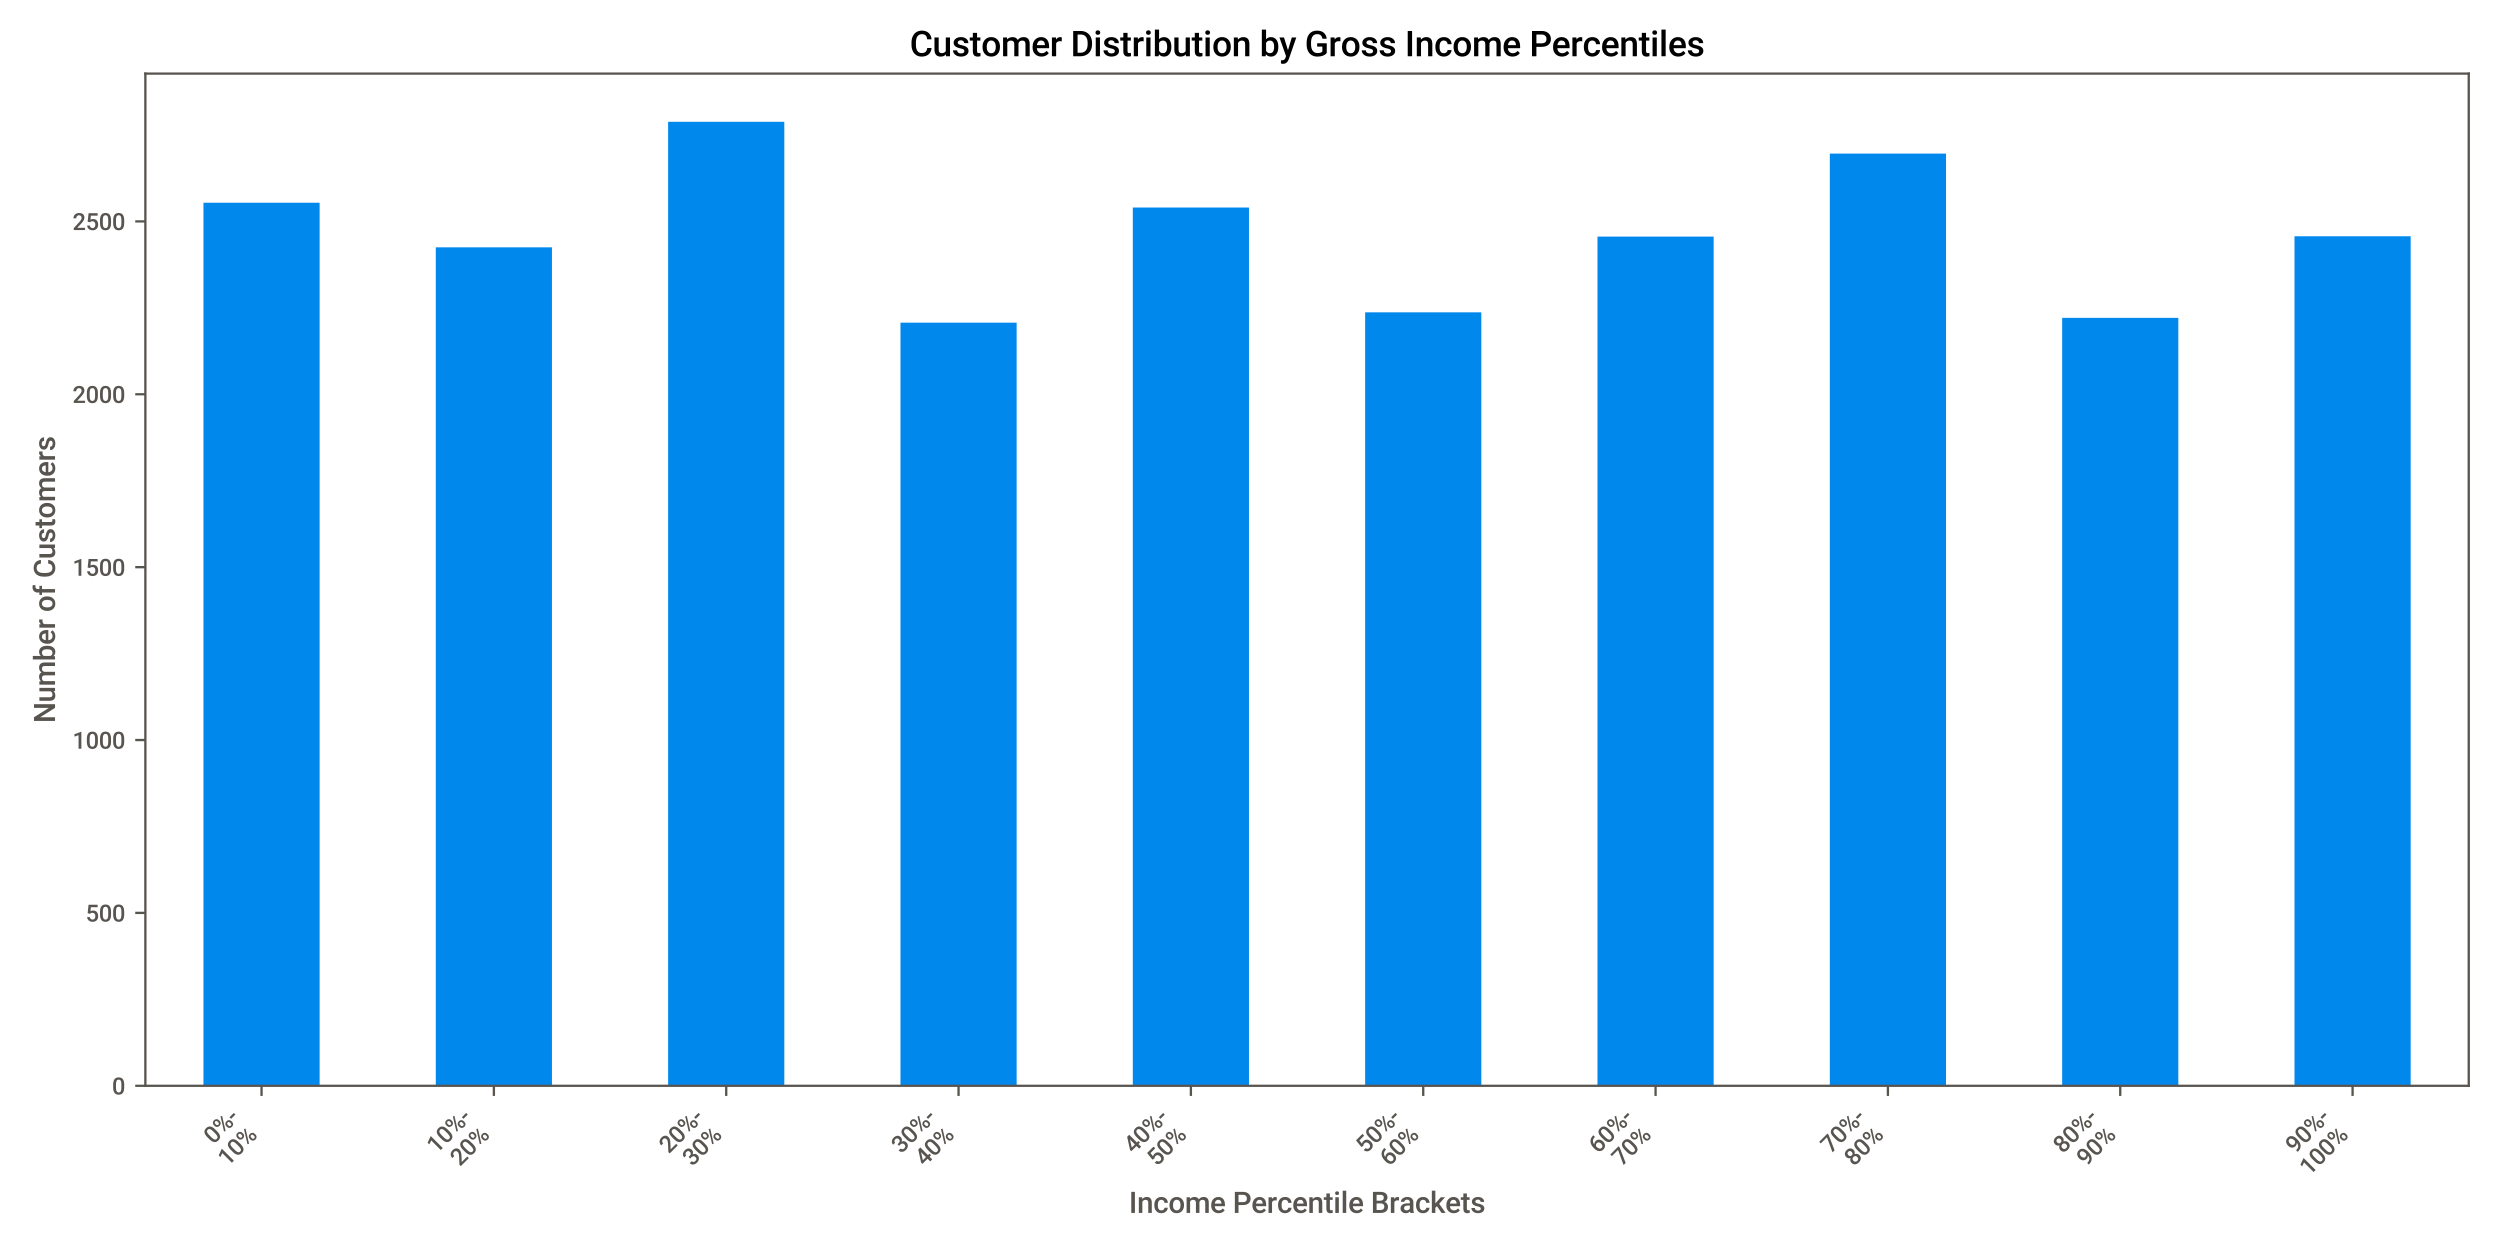 <?xml version="1.0" encoding="utf-8" standalone="no"?>
<!DOCTYPE svg PUBLIC "-//W3C//DTD SVG 1.1//EN"
  "http://www.w3.org/Graphics/SVG/1.1/DTD/svg11.dtd">
<svg xmlns:xlink="http://www.w3.org/1999/xlink" width="864pt" height="432pt" viewBox="0 0 864 432" xmlns="http://www.w3.org/2000/svg" version="1.1">
 <defs>
  <style type="text/css">*{stroke-linejoin: round; stroke-linecap: butt}</style>
 </defs>
 <g id="figure_1">
  <g id="patch_1">
   <path d="M 0 432 
L 864 432 
L 864 0 
L 0 0 
z
" style="fill: #ffffff"/>
  </g>
  <g id="axes_1">
   <g id="patch_2">
    <path d="M 50.24 375.25 
L 853.2 375.25 
L 853.2 25.44 
L 50.24 25.44 
z
" style="fill: #ffffff"/>
   </g>
   <g id="patch_3">
    <path d="M 70.314 375.25 
L 110.462 375.25 
L 110.462 70.059 
L 70.314 70.059 
z
" clip-path="url(#pd6960df768)" style="fill: #0088ed"/>
   </g>
   <g id="patch_4">
    <path d="M 150.61 375.25 
L 190.758 375.25 
L 190.758 85.474 
L 150.61 85.474 
z
" clip-path="url(#pd6960df768)" style="fill: #0088ed"/>
   </g>
   <g id="patch_5">
    <path d="M 230.906 375.25 
L 271.054 375.25 
L 271.054 42.098 
L 230.906 42.098 
z
" clip-path="url(#pd6960df768)" style="fill: #0088ed"/>
   </g>
   <g id="patch_6">
    <path d="M 311.202 375.25 
L 351.35 375.25 
L 351.35 111.524 
L 311.202 111.524 
z
" clip-path="url(#pd6960df768)" style="fill: #0088ed"/>
   </g>
   <g id="patch_7">
    <path d="M 391.498 375.25 
L 431.646 375.25 
L 431.646 71.732 
L 391.498 71.732 
z
" clip-path="url(#pd6960df768)" style="fill: #0088ed"/>
   </g>
   <g id="patch_8">
    <path d="M 471.794 375.25 
L 511.942 375.25 
L 511.942 107.939 
L 471.794 107.939 
z
" clip-path="url(#pd6960df768)" style="fill: #0088ed"/>
   </g>
   <g id="patch_9">
    <path d="M 552.09 375.25 
L 592.238 375.25 
L 592.238 81.77 
L 552.09 81.77 
z
" clip-path="url(#pd6960df768)" style="fill: #0088ed"/>
   </g>
   <g id="patch_10">
    <path d="M 632.386 375.25 
L 672.534 375.25 
L 672.534 53.091 
L 632.386 53.091 
z
" clip-path="url(#pd6960df768)" style="fill: #0088ed"/>
   </g>
   <g id="patch_11">
    <path d="M 712.682 375.25 
L 752.83 375.25 
L 752.83 109.851 
L 712.682 109.851 
z
" clip-path="url(#pd6960df768)" style="fill: #0088ed"/>
   </g>
   <g id="patch_12">
    <path d="M 792.978 375.25 
L 833.126 375.25 
L 833.126 81.65 
L 792.978 81.65 
z
" clip-path="url(#pd6960df768)" style="fill: #0088ed"/>
   </g>
   <g id="matplotlib.axis_1">
    <g id="xtick_1">
     <g id="line2d_1">
      <defs>
       <path id="m12674e93d8" d="M 0 0 
L 0 3.5 
" style="stroke: #58544f; stroke-width: 0.8"/>
      </defs>
      <g>
       <use xlink:href="#m12674e93d8" x="90.388" y="375.25" style="fill: #58544f; stroke: #58544f; stroke-width: 0.8"/>
      </g>
     </g>
     <g id="text_1">
      <!-- 0%- -->
      <g style="fill: #58544f" transform="translate(73.773 395.718) rotate(-45) scale(0.08 -0.08)">
       <defs>
        <path id="Roboto-Medium-30" d="M 3306 1916 
Q 3306 934 2939 435 
Q 2572 -63 1822 -63 
Q 1084 -63 711 423 
Q 338 909 328 1863 
L 328 2650 
Q 328 3631 695 4122 
Q 1063 4613 1816 4613 
Q 2563 4613 2930 4134 
Q 3297 3656 3306 2703 
L 3306 1916 
z
M 2547 2766 
Q 2547 3406 2372 3704 
Q 2197 4003 1816 4003 
Q 1444 4003 1269 3720 
Q 1094 3438 1084 2838 
L 1084 1806 
Q 1084 1169 1262 856 
Q 1441 544 1822 544 
Q 2188 544 2363 833 
Q 2538 1122 2547 1738 
L 2547 2766 
z
" transform="scale(0.016)"/>
        <path id="Roboto-Medium-25" d="M 309 3675 
Q 309 4088 575 4352 
Q 841 4616 1272 4616 
Q 1709 4616 1973 4352 
Q 2238 4088 2238 3659 
L 2238 3434 
Q 2238 3025 1973 2762 
Q 1709 2500 1278 2500 
Q 856 2500 582 2758 
Q 309 3016 309 3453 
L 309 3675 
z
M 841 3434 
Q 841 3219 961 3086 
Q 1081 2953 1278 2953 
Q 1472 2953 1590 3086 
Q 1709 3219 1709 3447 
L 1709 3675 
Q 1709 3891 1589 4025 
Q 1469 4159 1272 4159 
Q 1075 4159 958 4023 
Q 841 3888 841 3666 
L 841 3434 
z
M 2497 1116 
Q 2497 1534 2769 1793 
Q 3041 2053 3463 2053 
Q 3888 2053 4158 1793 
Q 4428 1534 4428 1094 
L 4428 872 
Q 4428 466 4167 201 
Q 3906 -63 3468 -63 
Q 3031 -63 2764 198 
Q 2497 459 2497 888 
L 2497 1116 
z
M 3028 872 
Q 3028 659 3151 523 
Q 3275 388 3469 388 
Q 3669 388 3783 517 
Q 3897 647 3897 881 
L 3897 1116 
Q 3897 1334 3775 1465 
Q 3653 1597 3463 1597 
Q 3269 1597 3148 1465 
Q 3028 1334 3028 1103 
L 3028 872 
z
M 1434 341 
L 1044 566 
L 3266 4122 
L 3656 3897 
L 1434 341 
z
" transform="scale(0.016)"/>
        <path id="Roboto-Medium-2d" d="M 1863 1628 
L 222 1628 
L 222 2241 
L 1863 2241 
L 1863 1628 
z
" transform="scale(0.016)"/>
       </defs>
       <use xlink:href="#Roboto-Medium-30"/>
       <use xlink:href="#Roboto-Medium-25" x="56.836"/>
       <use xlink:href="#Roboto-Medium-2d" x="130.273"/>
      </g>
      <!-- 10% -->
      <g style="fill: #58544f" transform="translate(78.654 403.318) rotate(-45) scale(0.08 -0.08)">
       <defs>
        <path id="Roboto-Medium-31" d="M 2397 0 
L 1641 0 
L 1641 3653 
L 525 3272 
L 525 3913 
L 2300 4566 
L 2397 4566 
L 2397 0 
z
" transform="scale(0.016)"/>
       </defs>
       <use xlink:href="#Roboto-Medium-31"/>
       <use xlink:href="#Roboto-Medium-30" x="56.836"/>
       <use xlink:href="#Roboto-Medium-25" x="113.672"/>
      </g>
     </g>
    </g>
    <g id="xtick_2">
     <g id="line2d_2">
      <g>
       <use xlink:href="#m12674e93d8" x="170.684" y="375.25" style="fill: #58544f; stroke: #58544f; stroke-width: 0.8"/>
      </g>
     </g>
     <g id="text_2">
      <!-- 10%- -->
      <g style="fill: #58544f" transform="translate(150.853 398.934) rotate(-45) scale(0.08 -0.08)">
       <use xlink:href="#Roboto-Medium-31"/>
       <use xlink:href="#Roboto-Medium-30" x="56.836"/>
       <use xlink:href="#Roboto-Medium-25" x="113.672"/>
       <use xlink:href="#Roboto-Medium-2d" x="187.109"/>
      </g>
      <!-- 20% -->
      <g style="fill: #58544f" transform="translate(158.95 403.318) rotate(-45) scale(0.08 -0.08)">
       <defs>
        <path id="Roboto-Medium-32" d="M 3400 0 
L 341 0 
L 341 522 
L 1856 2175 
Q 2184 2541 2323 2786 
Q 2463 3031 2463 3278 
Q 2463 3603 2280 3803 
Q 2097 4003 1788 4003 
Q 1419 4003 1216 3778 
Q 1013 3553 1013 3163 
L 253 3163 
Q 253 3578 442 3911 
Q 631 4244 982 4428 
Q 1334 4613 1794 4613 
Q 2456 4613 2839 4280 
Q 3222 3947 3222 3359 
Q 3222 3019 3030 2645 
Q 2838 2272 2400 1797 
L 1288 606 
L 3400 606 
L 3400 0 
z
" transform="scale(0.016)"/>
       </defs>
       <use xlink:href="#Roboto-Medium-32"/>
       <use xlink:href="#Roboto-Medium-30" x="56.836"/>
       <use xlink:href="#Roboto-Medium-25" x="113.672"/>
      </g>
     </g>
    </g>
    <g id="xtick_3">
     <g id="line2d_3">
      <g>
       <use xlink:href="#m12674e93d8" x="250.98" y="375.25" style="fill: #58544f; stroke: #58544f; stroke-width: 0.8"/>
      </g>
     </g>
     <g id="text_3">
      <!-- 20%- -->
      <g style="fill: #58544f" transform="translate(231.149 398.934) rotate(-45) scale(0.08 -0.08)">
       <use xlink:href="#Roboto-Medium-32"/>
       <use xlink:href="#Roboto-Medium-30" x="56.836"/>
       <use xlink:href="#Roboto-Medium-25" x="113.672"/>
       <use xlink:href="#Roboto-Medium-2d" x="187.109"/>
      </g>
      <!-- 30% -->
      <g style="fill: #58544f" transform="translate(239.246 403.318) rotate(-45) scale(0.08 -0.08)">
       <defs>
        <path id="Roboto-Medium-33" d="M 1219 2622 
L 1681 2622 
Q 2031 2625 2236 2803 
Q 2441 2981 2441 3319 
Q 2441 3644 2270 3823 
Q 2100 4003 1750 4003 
Q 1444 4003 1247 3826 
Q 1050 3650 1050 3366 
L 291 3366 
Q 291 3716 477 4003 
Q 663 4291 995 4452 
Q 1328 4613 1741 4613 
Q 2422 4613 2811 4270 
Q 3200 3928 3200 3319 
Q 3200 3013 3004 2742 
Q 2809 2472 2500 2334 
Q 2875 2206 3070 1931 
Q 3266 1656 3266 1275 
Q 3266 663 2845 300 
Q 2425 -63 1741 -63 
Q 1084 -63 665 287 
Q 247 638 247 1219 
L 1006 1219 
Q 1006 919 1207 731 
Q 1409 544 1750 544 
Q 2103 544 2306 731 
Q 2509 919 2509 1275 
Q 2509 1634 2296 1828 
Q 2084 2022 1666 2022 
L 1219 2022 
L 1219 2622 
z
" transform="scale(0.016)"/>
       </defs>
       <use xlink:href="#Roboto-Medium-33"/>
       <use xlink:href="#Roboto-Medium-30" x="56.836"/>
       <use xlink:href="#Roboto-Medium-25" x="113.672"/>
      </g>
     </g>
    </g>
    <g id="xtick_4">
     <g id="line2d_4">
      <g>
       <use xlink:href="#m12674e93d8" x="331.276" y="375.25" style="fill: #58544f; stroke: #58544f; stroke-width: 0.8"/>
      </g>
     </g>
     <g id="text_4">
      <!-- 30%- -->
      <g style="fill: #58544f" transform="translate(311.445 398.934) rotate(-45) scale(0.08 -0.08)">
       <use xlink:href="#Roboto-Medium-33"/>
       <use xlink:href="#Roboto-Medium-30" x="56.836"/>
       <use xlink:href="#Roboto-Medium-25" x="113.672"/>
       <use xlink:href="#Roboto-Medium-2d" x="187.109"/>
      </g>
      <!-- 40% -->
      <g style="fill: #58544f" transform="translate(319.542 403.318) rotate(-45) scale(0.08 -0.08)">
       <defs>
        <path id="Roboto-Medium-34" d="M 2909 1622 
L 3475 1622 
L 3475 1013 
L 2909 1013 
L 2909 0 
L 2150 0 
L 2150 1013 
L 184 1013 
L 163 1475 
L 2125 4550 
L 2909 4550 
L 2909 1622 
z
M 959 1622 
L 2150 1622 
L 2150 3522 
L 2094 3422 
L 959 1622 
z
" transform="scale(0.016)"/>
       </defs>
       <use xlink:href="#Roboto-Medium-34"/>
       <use xlink:href="#Roboto-Medium-30" x="56.836"/>
       <use xlink:href="#Roboto-Medium-25" x="113.672"/>
      </g>
     </g>
    </g>
    <g id="xtick_5">
     <g id="line2d_5">
      <g>
       <use xlink:href="#m12674e93d8" x="411.572" y="375.25" style="fill: #58544f; stroke: #58544f; stroke-width: 0.8"/>
      </g>
     </g>
     <g id="text_5">
      <!-- 40%- -->
      <g style="fill: #58544f" transform="translate(391.741 398.934) rotate(-45) scale(0.08 -0.08)">
       <use xlink:href="#Roboto-Medium-34"/>
       <use xlink:href="#Roboto-Medium-30" x="56.836"/>
       <use xlink:href="#Roboto-Medium-25" x="113.672"/>
       <use xlink:href="#Roboto-Medium-2d" x="187.109"/>
      </g>
      <!-- 50% -->
      <g style="fill: #58544f" transform="translate(399.838 403.318) rotate(-45) scale(0.08 -0.08)">
       <defs>
        <path id="Roboto-Medium-35" d="M 544 2256 
L 791 4550 
L 3234 4550 
L 3234 3894 
L 1422 3894 
L 1297 2806 
Q 1613 2988 2009 2988 
Q 2659 2988 3020 2572 
Q 3381 2156 3381 1453 
Q 3381 759 2981 348 
Q 2581 -63 1884 -63 
Q 1259 -63 848 292 
Q 438 647 403 1228 
L 1138 1228 
Q 1181 897 1375 720 
Q 1569 544 1881 544 
Q 2231 544 2426 794 
Q 2622 1044 2622 1475 
Q 2622 1891 2406 2133 
Q 2191 2375 1813 2375 
Q 1606 2375 1462 2320 
Q 1319 2266 1150 2106 
L 544 2256 
z
" transform="scale(0.016)"/>
       </defs>
       <use xlink:href="#Roboto-Medium-35"/>
       <use xlink:href="#Roboto-Medium-30" x="56.836"/>
       <use xlink:href="#Roboto-Medium-25" x="113.672"/>
      </g>
     </g>
    </g>
    <g id="xtick_6">
     <g id="line2d_6">
      <g>
       <use xlink:href="#m12674e93d8" x="491.868" y="375.25" style="fill: #58544f; stroke: #58544f; stroke-width: 0.8"/>
      </g>
     </g>
     <g id="text_6">
      <!-- 50%- -->
      <g style="fill: #58544f" transform="translate(472.037 398.934) rotate(-45) scale(0.08 -0.08)">
       <use xlink:href="#Roboto-Medium-35"/>
       <use xlink:href="#Roboto-Medium-30" x="56.836"/>
       <use xlink:href="#Roboto-Medium-25" x="113.672"/>
       <use xlink:href="#Roboto-Medium-2d" x="187.109"/>
      </g>
      <!-- 60% -->
      <g style="fill: #58544f" transform="translate(480.134 403.318) rotate(-45) scale(0.08 -0.08)">
       <defs>
        <path id="Roboto-Medium-36" d="M 2703 4572 
L 2703 3944 
L 2609 3944 
Q 1972 3934 1590 3593 
Q 1209 3253 1138 2628 
Q 1503 3013 2072 3013 
Q 2675 3013 3023 2588 
Q 3372 2163 3372 1491 
Q 3372 797 2964 367 
Q 2556 -63 1894 -63 
Q 1213 -63 789 440 
Q 366 944 366 1759 
L 366 2019 
Q 366 3216 948 3894 
Q 1531 4572 2625 4572 
L 2703 4572 
z
M 1888 2400 
Q 1638 2400 1430 2259 
Q 1222 2119 1125 1884 
L 1125 1653 
Q 1125 1147 1337 848 
Q 1550 550 1887 550 
Q 2225 550 2422 803 
Q 2619 1056 2619 1468 
Q 2619 1881 2419 2140 
Q 2219 2400 1888 2400 
z
" transform="scale(0.016)"/>
       </defs>
       <use xlink:href="#Roboto-Medium-36"/>
       <use xlink:href="#Roboto-Medium-30" x="56.836"/>
       <use xlink:href="#Roboto-Medium-25" x="113.672"/>
      </g>
     </g>
    </g>
    <g id="xtick_7">
     <g id="line2d_7">
      <g>
       <use xlink:href="#m12674e93d8" x="572.164" y="375.25" style="fill: #58544f; stroke: #58544f; stroke-width: 0.8"/>
      </g>
     </g>
     <g id="text_7">
      <!-- 60%- -->
      <g style="fill: #58544f" transform="translate(552.333 398.934) rotate(-45) scale(0.08 -0.08)">
       <use xlink:href="#Roboto-Medium-36"/>
       <use xlink:href="#Roboto-Medium-30" x="56.836"/>
       <use xlink:href="#Roboto-Medium-25" x="113.672"/>
       <use xlink:href="#Roboto-Medium-2d" x="187.109"/>
      </g>
      <!-- 70% -->
      <g style="fill: #58544f" transform="translate(560.43 403.318) rotate(-45) scale(0.08 -0.08)">
       <defs>
        <path id="Roboto-Medium-37" d="M 3369 4128 
L 1550 0 
L 753 0 
L 2569 3941 
L 216 3941 
L 216 4550 
L 3369 4550 
L 3369 4128 
z
" transform="scale(0.016)"/>
       </defs>
       <use xlink:href="#Roboto-Medium-37"/>
       <use xlink:href="#Roboto-Medium-30" x="56.836"/>
       <use xlink:href="#Roboto-Medium-25" x="113.672"/>
      </g>
     </g>
    </g>
    <g id="xtick_8">
     <g id="line2d_8">
      <g>
       <use xlink:href="#m12674e93d8" x="652.46" y="375.25" style="fill: #58544f; stroke: #58544f; stroke-width: 0.8"/>
      </g>
     </g>
     <g id="text_8">
      <!-- 70%- -->
      <g style="fill: #58544f" transform="translate(632.629 398.934) rotate(-45) scale(0.08 -0.08)">
       <use xlink:href="#Roboto-Medium-37"/>
       <use xlink:href="#Roboto-Medium-30" x="56.836"/>
       <use xlink:href="#Roboto-Medium-25" x="113.672"/>
       <use xlink:href="#Roboto-Medium-2d" x="187.109"/>
      </g>
      <!-- 80% -->
      <g style="fill: #58544f" transform="translate(640.726 403.318) rotate(-45) scale(0.08 -0.08)">
       <defs>
        <path id="Roboto-Medium-38" d="M 3206 3350 
Q 3206 3016 3034 2755 
Q 2863 2494 2566 2344 
Q 2922 2178 3114 1890 
Q 3306 1603 3306 1241 
Q 3306 641 2900 289 
Q 2494 -63 1819 -63 
Q 1141 -63 733 290 
Q 325 644 325 1241 
Q 325 1606 519 1897 
Q 713 2188 1063 2344 
Q 769 2494 598 2755 
Q 428 3016 428 3350 
Q 428 3931 803 4272 
Q 1178 4613 1816 4613 
Q 2456 4613 2831 4272 
Q 3206 3931 3206 3350 
z
M 2547 1278 
Q 2547 1616 2345 1823 
Q 2144 2031 1812 2031 
Q 1481 2031 1282 1825 
Q 1084 1619 1084 1278 
Q 1084 944 1279 744 
Q 1475 544 1819 544 
Q 2163 544 2355 737 
Q 2547 931 2547 1278 
z
M 2450 3322 
Q 2450 3619 2278 3811 
Q 2106 4003 1815 4003 
Q 1525 4003 1356 3820 
Q 1188 3638 1188 3322 
Q 1188 3009 1358 2825 
Q 1528 2641 1818 2641 
Q 2109 2641 2279 2825 
Q 2450 3009 2450 3322 
z
" transform="scale(0.016)"/>
       </defs>
       <use xlink:href="#Roboto-Medium-38"/>
       <use xlink:href="#Roboto-Medium-30" x="56.836"/>
       <use xlink:href="#Roboto-Medium-25" x="113.672"/>
      </g>
     </g>
    </g>
    <g id="xtick_9">
     <g id="line2d_9">
      <g>
       <use xlink:href="#m12674e93d8" x="732.756" y="375.25" style="fill: #58544f; stroke: #58544f; stroke-width: 0.8"/>
      </g>
     </g>
     <g id="text_9">
      <!-- 80%- -->
      <g style="fill: #58544f" transform="translate(712.925 398.934) rotate(-45) scale(0.08 -0.08)">
       <use xlink:href="#Roboto-Medium-38"/>
       <use xlink:href="#Roboto-Medium-30" x="56.836"/>
       <use xlink:href="#Roboto-Medium-25" x="113.672"/>
       <use xlink:href="#Roboto-Medium-2d" x="187.109"/>
      </g>
      <!-- 90% -->
      <g style="fill: #58544f" transform="translate(721.022 403.318) rotate(-45) scale(0.08 -0.08)">
       <defs>
        <path id="Roboto-Medium-39" d="M 2494 1903 
Q 2113 1500 1603 1500 
Q 1003 1500 647 1920 
Q 291 2341 291 3025 
Q 291 3475 472 3840 
Q 653 4206 987 4409 
Q 1322 4613 1763 4613 
Q 2450 4613 2853 4100 
Q 3256 3588 3256 2728 
L 3256 2516 
Q 3256 1284 2700 637 
Q 2144 -9 1041 -19 
L 950 -19 
L 950 609 
L 1059 609 
Q 1731 619 2090 933 
Q 2450 1247 2494 1903 
z
M 1763 2094 
Q 1991 2094 2191 2225 
Q 2391 2356 2500 2588 
L 2500 2884 
Q 2500 3388 2294 3694 
Q 2088 4000 1759 4000 
Q 1431 4000 1236 3729 
Q 1041 3459 1041 3047 
Q 1041 2619 1237 2356 
Q 1434 2094 1763 2094 
z
" transform="scale(0.016)"/>
       </defs>
       <use xlink:href="#Roboto-Medium-39"/>
       <use xlink:href="#Roboto-Medium-30" x="56.836"/>
       <use xlink:href="#Roboto-Medium-25" x="113.672"/>
      </g>
     </g>
    </g>
    <g id="xtick_10">
     <g id="line2d_10">
      <g>
       <use xlink:href="#m12674e93d8" x="813.052" y="375.25" style="fill: #58544f; stroke: #58544f; stroke-width: 0.8"/>
      </g>
     </g>
     <g id="text_10">
      <!-- 90%- -->
      <g style="fill: #58544f" transform="translate(793.221 398.934) rotate(-45) scale(0.08 -0.08)">
       <use xlink:href="#Roboto-Medium-39"/>
       <use xlink:href="#Roboto-Medium-30" x="56.836"/>
       <use xlink:href="#Roboto-Medium-25" x="113.672"/>
       <use xlink:href="#Roboto-Medium-2d" x="187.109"/>
      </g>
      <!-- 100% -->
      <g style="fill: #58544f" transform="translate(798.102 406.533) rotate(-45) scale(0.08 -0.08)">
       <use xlink:href="#Roboto-Medium-31"/>
       <use xlink:href="#Roboto-Medium-30" x="56.836"/>
       <use xlink:href="#Roboto-Medium-30" x="113.672"/>
       <use xlink:href="#Roboto-Medium-25" x="170.508"/>
      </g>
     </g>
    </g>
    <g id="text_11">
     <!-- Income Percentile Brackets -->
     <g style="fill: #58544f" transform="translate(390.154 419.183) scale(0.1 -0.1)">
      <defs>
       <path id="Roboto-Medium-49" d="M 1297 0 
L 509 0 
L 509 4550 
L 1297 4550 
L 1297 0 
z
" transform="scale(0.016)"/>
       <path id="Roboto-Medium-6e" d="M 1094 3381 
L 1116 2991 
Q 1491 3444 2100 3444 
Q 3156 3444 3175 2234 
L 3175 0 
L 2416 0 
L 2416 2191 
Q 2416 2513 2277 2667 
Q 2138 2822 1822 2822 
Q 1363 2822 1138 2406 
L 1138 0 
L 378 0 
L 378 3381 
L 1094 3381 
z
" transform="scale(0.016)"/>
       <path id="Roboto-Medium-63" d="M 1778 544 
Q 2063 544 2250 709 
Q 2438 875 2450 1119 
L 3166 1119 
Q 3153 803 2968 529 
Q 2784 256 2468 96 
Q 2153 -63 1788 -63 
Q 1078 -63 662 396 
Q 247 856 247 1666 
L 247 1744 
Q 247 2516 659 2980 
Q 1072 3444 1784 3444 
Q 2388 3444 2767 3092 
Q 3147 2741 3166 2169 
L 2450 2169 
Q 2438 2459 2252 2646 
Q 2066 2834 1778 2834 
Q 1409 2834 1209 2567 
Q 1009 2300 1006 1756 
L 1006 1634 
Q 1006 1084 1204 814 
Q 1403 544 1778 544 
z
" transform="scale(0.016)"/>
       <path id="Roboto-Medium-6f" d="M 247 1722 
Q 247 2219 444 2617 
Q 641 3016 997 3230 
Q 1353 3444 1816 3444 
Q 2500 3444 2926 3003 
Q 3353 2563 3388 1834 
L 3391 1656 
Q 3391 1156 3198 762 
Q 3006 369 2648 153 
Q 2291 -63 1822 -63 
Q 1106 -63 676 414 
Q 247 891 247 1684 
L 247 1722 
z
M 1006 1656 
Q 1006 1134 1222 839 
Q 1438 544 1822 544 
Q 2206 544 2420 844 
Q 2634 1144 2634 1722 
Q 2634 2234 2414 2534 
Q 2194 2834 1816 2834 
Q 1444 2834 1225 2539 
Q 1006 2244 1006 1656 
z
" transform="scale(0.016)"/>
       <path id="Roboto-Medium-6d" d="M 1103 3381 
L 1125 3028 
Q 1481 3444 2100 3444 
Q 2778 3444 3028 2925 
Q 3397 3444 4066 3444 
Q 4625 3444 4898 3134 
Q 5172 2825 5178 2222 
L 5178 0 
L 4419 0 
L 4419 2200 
Q 4419 2522 4278 2672 
Q 4138 2822 3813 2822 
Q 3553 2822 3389 2683 
Q 3225 2544 3159 2319 
L 3163 0 
L 2403 0 
L 2403 2225 
Q 2388 2822 1794 2822 
Q 1338 2822 1147 2450 
L 1147 0 
L 388 0 
L 388 3381 
L 1103 3381 
z
" transform="scale(0.016)"/>
       <path id="Roboto-Medium-65" d="M 1878 -63 
Q 1156 -63 707 392 
Q 259 847 259 1603 
L 259 1697 
Q 259 2203 454 2601 
Q 650 3000 1003 3222 
Q 1356 3444 1791 3444 
Q 2481 3444 2857 3003 
Q 3234 2563 3234 1756 
L 3234 1450 
L 1025 1450 
Q 1059 1031 1304 787 
Q 1550 544 1922 544 
Q 2444 544 2772 966 
L 3181 575 
Q 2978 272 2639 104 
Q 2300 -63 1878 -63 
z
M 1788 2834 
Q 1475 2834 1283 2615 
Q 1091 2397 1038 2006 
L 2484 2006 
L 2484 2063 
Q 2459 2444 2281 2639 
Q 2103 2834 1788 2834 
z
" transform="scale(0.016)"/>
       <path id="Roboto-Medium-20" transform="scale(0.016)"/>
       <path id="Roboto-Medium-50" d="M 1253 1691 
L 1253 0 
L 463 0 
L 463 4550 
L 2203 4550 
Q 2966 4550 3414 4153 
Q 3863 3756 3863 3103 
Q 3863 2434 3423 2062 
Q 2984 1691 2194 1691 
L 1253 1691 
z
M 1253 2325 
L 2203 2325 
Q 2625 2325 2847 2523 
Q 3069 2722 3069 3097 
Q 3069 3466 2844 3686 
Q 2619 3906 2225 3913 
L 1253 3913 
L 1253 2325 
z
" transform="scale(0.016)"/>
       <path id="Roboto-Medium-72" d="M 2159 2688 
Q 2009 2713 1850 2713 
Q 1328 2713 1147 2313 
L 1147 0 
L 388 0 
L 388 3381 
L 1113 3381 
L 1131 3003 
Q 1406 3444 1894 3444 
Q 2056 3444 2163 3400 
L 2159 2688 
z
" transform="scale(0.016)"/>
       <path id="Roboto-Medium-74" d="M 1341 4203 
L 1341 3381 
L 1938 3381 
L 1938 2819 
L 1341 2819 
L 1341 931 
Q 1341 738 1417 652 
Q 1494 566 1691 566 
Q 1822 566 1956 597 
L 1956 9 
Q 1697 -63 1456 -63 
Q 581 -63 581 903 
L 581 2819 
L 25 2819 
L 25 3381 
L 581 3381 
L 581 4203 
L 1341 4203 
z
" transform="scale(0.016)"/>
       <path id="Roboto-Medium-69" d="M 1197 0 
L 438 0 
L 438 3381 
L 1197 3381 
L 1197 0 
z
M 391 4259 
Q 391 4434 502 4550 
Q 613 4666 819 4666 
Q 1025 4666 1137 4550 
Q 1250 4434 1250 4259 
Q 1250 4088 1137 3973 
Q 1025 3859 819 3859 
Q 613 3859 502 3973 
Q 391 4088 391 4259 
z
" transform="scale(0.016)"/>
       <path id="Roboto-Medium-6c" d="M 1197 0 
L 438 0 
L 438 4800 
L 1197 4800 
L 1197 0 
z
" transform="scale(0.016)"/>
       <path id="Roboto-Medium-42" d="M 463 0 
L 463 4550 
L 2022 4550 
Q 2794 4550 3197 4240 
Q 3600 3931 3600 3319 
Q 3600 3006 3431 2756 
Q 3263 2506 2938 2369 
Q 3306 2269 3507 1992 
Q 3709 1716 3709 1328 
Q 3709 688 3298 344 
Q 2888 0 2122 0 
L 463 0 
z
M 1253 2053 
L 1253 631 
L 2131 631 
Q 2503 631 2712 815 
Q 2922 1000 2922 1328 
Q 2922 2038 2197 2053 
L 1253 2053 
z
M 1253 2634 
L 2028 2634 
Q 2397 2634 2605 2801 
Q 2813 2969 2813 3275 
Q 2813 3613 2620 3763 
Q 2428 3913 2022 3913 
L 1253 3913 
L 1253 2634 
z
" transform="scale(0.016)"/>
       <path id="Roboto-Medium-61" d="M 2409 0 
Q 2359 97 2322 316 
Q 1959 -63 1434 -63 
Q 925 -63 603 228 
Q 281 519 281 947 
Q 281 1488 682 1777 
Q 1084 2066 1831 2066 
L 2297 2066 
L 2297 2288 
Q 2297 2550 2150 2708 
Q 2003 2866 1703 2866 
Q 1444 2866 1278 2736 
Q 1113 2606 1113 2406 
L 353 2406 
Q 353 2684 537 2926 
Q 722 3169 1039 3306 
Q 1356 3444 1747 3444 
Q 2341 3444 2694 3145 
Q 3047 2847 3056 2306 
L 3056 781 
Q 3056 325 3184 53 
L 3184 0 
L 2409 0 
z
M 1575 547 
Q 1800 547 1998 656 
Q 2197 766 2297 950 
L 2297 1588 
L 1888 1588 
Q 1466 1588 1253 1441 
Q 1041 1294 1041 1025 
Q 1041 806 1186 676 
Q 1331 547 1575 547 
z
" transform="scale(0.016)"/>
       <path id="Roboto-Medium-6b" d="M 1488 1450 
L 1150 1103 
L 1150 0 
L 391 0 
L 391 4800 
L 1150 4800 
L 1150 2031 
L 1388 2328 
L 2322 3381 
L 3234 3381 
L 1978 1972 
L 3369 0 
L 2491 0 
L 1488 1450 
z
" transform="scale(0.016)"/>
       <path id="Roboto-Medium-73" d="M 2284 919 
Q 2284 1122 2117 1228 
Q 1950 1334 1562 1415 
Q 1175 1497 916 1622 
Q 347 1897 347 2419 
Q 347 2856 715 3150 
Q 1084 3444 1653 3444 
Q 2259 3444 2632 3144 
Q 3006 2844 3006 2366 
L 2247 2366 
Q 2247 2584 2084 2729 
Q 1922 2875 1653 2875 
Q 1403 2875 1245 2759 
Q 1088 2644 1088 2450 
Q 1088 2275 1234 2178 
Q 1381 2081 1828 1982 
Q 2275 1884 2529 1748 
Q 2784 1613 2907 1422 
Q 3031 1231 3031 959 
Q 3031 503 2653 220 
Q 2275 -63 1663 -63 
Q 1247 -63 922 87 
Q 597 238 415 500 
Q 234 763 234 1066 
L 972 1066 
Q 988 797 1175 651 
Q 1363 506 1672 506 
Q 1972 506 2128 620 
Q 2284 734 2284 919 
z
" transform="scale(0.016)"/>
      </defs>
      <use xlink:href="#Roboto-Medium-49"/>
      <use xlink:href="#Roboto-Medium-6e" x="28.223"/>
      <use xlink:href="#Roboto-Medium-63" x="83.838"/>
      <use xlink:href="#Roboto-Medium-6f" x="136.182"/>
      <use xlink:href="#Roboto-Medium-6d" x="193.115"/>
      <use xlink:href="#Roboto-Medium-65" x="280.127"/>
      <use xlink:href="#Roboto-Medium-20" x="333.789"/>
      <use xlink:href="#Roboto-Medium-50" x="358.691"/>
      <use xlink:href="#Roboto-Medium-65" x="422.607"/>
      <use xlink:href="#Roboto-Medium-72" x="476.27"/>
      <use xlink:href="#Roboto-Medium-63" x="511.426"/>
      <use xlink:href="#Roboto-Medium-65" x="563.77"/>
      <use xlink:href="#Roboto-Medium-6e" x="617.432"/>
      <use xlink:href="#Roboto-Medium-74" x="673.047"/>
      <use xlink:href="#Roboto-Medium-69" x="706.299"/>
      <use xlink:href="#Roboto-Medium-6c" x="731.836"/>
      <use xlink:href="#Roboto-Medium-65" x="757.373"/>
      <use xlink:href="#Roboto-Medium-20" x="811.035"/>
      <use xlink:href="#Roboto-Medium-42" x="835.938"/>
      <use xlink:href="#Roboto-Medium-72" x="899.023"/>
      <use xlink:href="#Roboto-Medium-61" x="934.18"/>
      <use xlink:href="#Roboto-Medium-63" x="988.281"/>
      <use xlink:href="#Roboto-Medium-6b" x="1040.625"/>
      <use xlink:href="#Roboto-Medium-65" x="1092.822"/>
      <use xlink:href="#Roboto-Medium-74" x="1146.484"/>
      <use xlink:href="#Roboto-Medium-73" x="1179.736"/>
     </g>
    </g>
   </g>
   <g id="matplotlib.axis_2">
    <g id="ytick_1">
     <g id="line2d_11">
      <defs>
       <path id="m033e52122c" d="M 0 0 
L -3.5 0 
" style="stroke: #58544f; stroke-width: 0.8"/>
      </defs>
      <g>
       <use xlink:href="#m033e52122c" x="50.24" y="375.25" style="fill: #58544f; stroke: #58544f; stroke-width: 0.8"/>
      </g>
     </g>
     <g id="text_12">
      <!-- 0 -->
      <g style="fill: #58544f" transform="translate(38.693 378.25) scale(0.08 -0.08)">
       <use xlink:href="#Roboto-Medium-30"/>
      </g>
     </g>
    </g>
    <g id="ytick_2">
     <g id="line2d_12">
      <g>
       <use xlink:href="#m033e52122c" x="50.24" y="315.502" style="fill: #58544f; stroke: #58544f; stroke-width: 0.8"/>
      </g>
     </g>
     <g id="text_13">
      <!-- 500 -->
      <g style="fill: #58544f" transform="translate(29.598 318.502) scale(0.08 -0.08)">
       <use xlink:href="#Roboto-Medium-35"/>
       <use xlink:href="#Roboto-Medium-30" x="56.836"/>
       <use xlink:href="#Roboto-Medium-30" x="113.672"/>
      </g>
     </g>
    </g>
    <g id="ytick_3">
     <g id="line2d_13">
      <g>
       <use xlink:href="#m033e52122c" x="50.24" y="255.755" style="fill: #58544f; stroke: #58544f; stroke-width: 0.8"/>
      </g>
     </g>
     <g id="text_14">
      <!-- 1000 -->
      <g style="fill: #58544f" transform="translate(25.05 258.755) scale(0.08 -0.08)">
       <use xlink:href="#Roboto-Medium-31"/>
       <use xlink:href="#Roboto-Medium-30" x="56.836"/>
       <use xlink:href="#Roboto-Medium-30" x="113.672"/>
       <use xlink:href="#Roboto-Medium-30" x="170.508"/>
      </g>
     </g>
    </g>
    <g id="ytick_4">
     <g id="line2d_14">
      <g>
       <use xlink:href="#m033e52122c" x="50.24" y="196.007" style="fill: #58544f; stroke: #58544f; stroke-width: 0.8"/>
      </g>
     </g>
     <g id="text_15">
      <!-- 1500 -->
      <g style="fill: #58544f" transform="translate(25.05 199.007) scale(0.08 -0.08)">
       <use xlink:href="#Roboto-Medium-31"/>
       <use xlink:href="#Roboto-Medium-35" x="56.836"/>
       <use xlink:href="#Roboto-Medium-30" x="113.672"/>
       <use xlink:href="#Roboto-Medium-30" x="170.508"/>
      </g>
     </g>
    </g>
    <g id="ytick_5">
     <g id="line2d_15">
      <g>
       <use xlink:href="#m033e52122c" x="50.24" y="136.26" style="fill: #58544f; stroke: #58544f; stroke-width: 0.8"/>
      </g>
     </g>
     <g id="text_16">
      <!-- 2000 -->
      <g style="fill: #58544f" transform="translate(25.05 139.26) scale(0.08 -0.08)">
       <use xlink:href="#Roboto-Medium-32"/>
       <use xlink:href="#Roboto-Medium-30" x="56.836"/>
       <use xlink:href="#Roboto-Medium-30" x="113.672"/>
       <use xlink:href="#Roboto-Medium-30" x="170.508"/>
      </g>
     </g>
    </g>
    <g id="ytick_6">
     <g id="line2d_16">
      <g>
       <use xlink:href="#m033e52122c" x="50.24" y="76.512" style="fill: #58544f; stroke: #58544f; stroke-width: 0.8"/>
      </g>
     </g>
     <g id="text_17">
      <!-- 2500 -->
      <g style="fill: #58544f" transform="translate(25.05 79.512) scale(0.08 -0.08)">
       <use xlink:href="#Roboto-Medium-32"/>
       <use xlink:href="#Roboto-Medium-35" x="56.836"/>
       <use xlink:href="#Roboto-Medium-30" x="113.672"/>
       <use xlink:href="#Roboto-Medium-30" x="170.508"/>
      </g>
     </g>
    </g>
    <g id="text_18">
     <!-- Number of Customers -->
     <g style="fill: #58544f" transform="translate(19.019 249.893) rotate(-90) scale(0.1 -0.1)">
      <defs>
       <path id="Roboto-Medium-4e" d="M 4072 0 
L 3281 0 
L 1253 3228 
L 1253 0 
L 463 0 
L 463 4550 
L 1253 4550 
L 3288 1309 
L 3288 4550 
L 4072 4550 
L 4072 0 
z
" transform="scale(0.016)"/>
       <path id="Roboto-Medium-75" d="M 2438 331 
Q 2103 -63 1488 -63 
Q 938 -63 655 259 
Q 372 581 372 1191 
L 372 3381 
L 1131 3381 
L 1131 1200 
Q 1131 556 1666 556 
Q 2219 556 2413 953 
L 2413 3381 
L 3172 3381 
L 3172 0 
L 2456 0 
L 2438 331 
z
" transform="scale(0.016)"/>
       <path id="Roboto-Medium-62" d="M 3356 1656 
Q 3356 869 3004 403 
Q 2653 -63 2038 -63 
Q 1444 -63 1113 366 
L 1075 0 
L 388 0 
L 388 4800 
L 1147 4800 
L 1147 3056 
Q 1475 3444 2031 3444 
Q 2650 3444 3003 2984 
Q 3356 2525 3356 1700 
L 3356 1656 
z
M 2597 1722 
Q 2597 2272 2403 2547 
Q 2209 2822 1841 2822 
Q 1347 2822 1147 2391 
L 1147 997 
Q 1350 556 1847 556 
Q 2203 556 2397 822 
Q 2591 1088 2597 1625 
L 2597 1722 
z
" transform="scale(0.016)"/>
       <path id="Roboto-Medium-66" d="M 656 0 
L 656 2819 
L 141 2819 
L 141 3381 
L 656 3381 
L 656 3691 
Q 656 4253 968 4559 
Q 1281 4866 1844 4866 
Q 2044 4866 2269 4809 
L 2250 4216 
Q 2125 4241 1959 4241 
Q 1416 4241 1416 3681 
L 1416 3381 
L 2103 3381 
L 2103 2819 
L 1416 2819 
L 1416 0 
L 656 0 
z
" transform="scale(0.016)"/>
       <path id="Roboto-Medium-43" d="M 3934 1481 
Q 3866 753 3397 345 
Q 2928 -63 2150 -63 
Q 1606 -63 1192 195 
Q 778 453 553 928 
Q 328 1403 319 2031 
L 319 2456 
Q 319 3100 547 3590 
Q 775 4081 1201 4347 
Q 1628 4613 2188 4613 
Q 2941 4613 3400 4203 
Q 3859 3794 3934 3047 
L 3147 3047 
Q 3091 3538 2861 3755 
Q 2631 3972 2188 3972 
Q 1672 3972 1395 3595 
Q 1119 3219 1113 2491 
L 1113 2088 
Q 1113 1350 1377 962 
Q 1641 575 2150 575 
Q 2616 575 2850 784 
Q 3084 994 3147 1481 
L 3934 1481 
z
" transform="scale(0.016)"/>
      </defs>
      <use xlink:href="#Roboto-Medium-4e"/>
      <use xlink:href="#Roboto-Medium-75" x="70.996"/>
      <use xlink:href="#Roboto-Medium-6d" x="126.562"/>
      <use xlink:href="#Roboto-Medium-62" x="213.574"/>
      <use xlink:href="#Roboto-Medium-65" x="269.873"/>
      <use xlink:href="#Roboto-Medium-72" x="323.535"/>
      <use xlink:href="#Roboto-Medium-20" x="358.691"/>
      <use xlink:href="#Roboto-Medium-6f" x="383.594"/>
      <use xlink:href="#Roboto-Medium-66" x="440.527"/>
      <use xlink:href="#Roboto-Medium-20" x="475.977"/>
      <use xlink:href="#Roboto-Medium-43" x="500.879"/>
      <use xlink:href="#Roboto-Medium-75" x="566.162"/>
      <use xlink:href="#Roboto-Medium-73" x="621.729"/>
      <use xlink:href="#Roboto-Medium-74" x="673.34"/>
      <use xlink:href="#Roboto-Medium-6f" x="706.592"/>
      <use xlink:href="#Roboto-Medium-6d" x="763.525"/>
      <use xlink:href="#Roboto-Medium-65" x="850.537"/>
      <use xlink:href="#Roboto-Medium-72" x="904.199"/>
      <use xlink:href="#Roboto-Medium-73" x="939.355"/>
     </g>
    </g>
   </g>
   <g id="patch_13">
    <path d="M 50.24 375.25 
L 50.24 25.44 
" style="fill: none; stroke: #58544f; stroke-width: 0.8; stroke-linejoin: miter; stroke-linecap: square"/>
   </g>
   <g id="patch_14">
    <path d="M 853.2 375.25 
L 853.2 25.44 
" style="fill: none; stroke: #58544f; stroke-width: 0.8; stroke-linejoin: miter; stroke-linecap: square"/>
   </g>
   <g id="patch_15">
    <path d="M 50.24 375.25 
L 853.2 375.25 
" style="fill: none; stroke: #58544f; stroke-width: 0.8; stroke-linejoin: miter; stroke-linecap: square"/>
   </g>
   <g id="patch_16">
    <path d="M 50.24 25.44 
L 853.2 25.44 
" style="fill: none; stroke: #58544f; stroke-width: 0.8; stroke-linejoin: miter; stroke-linecap: square"/>
   </g>
   <g id="text_19">
    <!-- Customer Distribution by Gross Income Percentiles -->
    <g transform="translate(314.401 19.44) scale(0.12 -0.12)">
     <defs>
      <path id="Roboto-Medium-44" d="M 463 0 
L 463 4550 
L 1806 4550 
Q 2409 4550 2876 4281 
Q 3344 4013 3600 3519 
Q 3856 3025 3856 2388 
L 3856 2159 
Q 3856 1513 3598 1022 
Q 3341 531 2864 265 
Q 2388 0 1772 0 
L 463 0 
z
M 1253 3913 
L 1253 631 
L 1769 631 
Q 2391 631 2723 1020 
Q 3056 1409 3063 2138 
L 3063 2391 
Q 3063 3131 2741 3522 
Q 2419 3913 1806 3913 
L 1253 3913 
z
" transform="scale(0.016)"/>
      <path id="Roboto-Medium-79" d="M 1572 1088 
L 2259 3381 
L 3069 3381 
L 1725 -513 
Q 1416 -1366 675 -1366 
Q 509 -1366 309 -1309 
L 309 -722 
L 453 -731 
Q 741 -731 886 -626 
Q 1031 -522 1116 -275 
L 1225 16 
L 38 3381 
L 856 3381 
L 1572 1088 
z
" transform="scale(0.016)"/>
      <path id="Roboto-Medium-47" d="M 3950 591 
Q 3703 269 3265 103 
Q 2828 -63 2272 -63 
Q 1700 -63 1259 196 
Q 819 456 580 939 
Q 341 1422 331 2066 
L 331 2422 
Q 331 3453 825 4033 
Q 1319 4613 2203 4613 
Q 2963 4613 3409 4238 
Q 3856 3863 3947 3156 
L 3172 3156 
Q 3041 3978 2219 3978 
Q 1688 3978 1411 3595 
Q 1134 3213 1125 2472 
L 1125 2122 
Q 1125 1384 1436 976 
Q 1747 569 2300 569 
Q 2906 569 3163 844 
L 3163 1734 
L 2225 1734 
L 2225 2334 
L 3950 2334 
L 3950 591 
z
" transform="scale(0.016)"/>
     </defs>
     <use xlink:href="#Roboto-Medium-43"/>
     <use xlink:href="#Roboto-Medium-75" x="65.283"/>
     <use xlink:href="#Roboto-Medium-73" x="120.85"/>
     <use xlink:href="#Roboto-Medium-74" x="172.461"/>
     <use xlink:href="#Roboto-Medium-6f" x="205.713"/>
     <use xlink:href="#Roboto-Medium-6d" x="262.646"/>
     <use xlink:href="#Roboto-Medium-65" x="349.658"/>
     <use xlink:href="#Roboto-Medium-72" x="403.32"/>
     <use xlink:href="#Roboto-Medium-20" x="438.477"/>
     <use xlink:href="#Roboto-Medium-44" x="463.379"/>
     <use xlink:href="#Roboto-Medium-69" x="528.711"/>
     <use xlink:href="#Roboto-Medium-73" x="554.248"/>
     <use xlink:href="#Roboto-Medium-74" x="605.859"/>
     <use xlink:href="#Roboto-Medium-72" x="639.111"/>
     <use xlink:href="#Roboto-Medium-69" x="674.268"/>
     <use xlink:href="#Roboto-Medium-62" x="699.805"/>
     <use xlink:href="#Roboto-Medium-75" x="756.104"/>
     <use xlink:href="#Roboto-Medium-74" x="811.67"/>
     <use xlink:href="#Roboto-Medium-69" x="844.922"/>
     <use xlink:href="#Roboto-Medium-6f" x="870.459"/>
     <use xlink:href="#Roboto-Medium-6e" x="927.393"/>
     <use xlink:href="#Roboto-Medium-20" x="983.008"/>
     <use xlink:href="#Roboto-Medium-62" x="1007.91"/>
     <use xlink:href="#Roboto-Medium-79" x="1064.209"/>
     <use xlink:href="#Roboto-Medium-20" x="1112.891"/>
     <use xlink:href="#Roboto-Medium-47" x="1137.793"/>
     <use xlink:href="#Roboto-Medium-72" x="1205.859"/>
     <use xlink:href="#Roboto-Medium-6f" x="1241.016"/>
     <use xlink:href="#Roboto-Medium-73" x="1297.949"/>
     <use xlink:href="#Roboto-Medium-73" x="1349.561"/>
     <use xlink:href="#Roboto-Medium-20" x="1401.172"/>
     <use xlink:href="#Roboto-Medium-49" x="1426.074"/>
     <use xlink:href="#Roboto-Medium-6e" x="1454.297"/>
     <use xlink:href="#Roboto-Medium-63" x="1509.912"/>
     <use xlink:href="#Roboto-Medium-6f" x="1562.256"/>
     <use xlink:href="#Roboto-Medium-6d" x="1619.189"/>
     <use xlink:href="#Roboto-Medium-65" x="1706.201"/>
     <use xlink:href="#Roboto-Medium-20" x="1759.863"/>
     <use xlink:href="#Roboto-Medium-50" x="1784.766"/>
     <use xlink:href="#Roboto-Medium-65" x="1848.682"/>
     <use xlink:href="#Roboto-Medium-72" x="1902.344"/>
     <use xlink:href="#Roboto-Medium-63" x="1937.5"/>
     <use xlink:href="#Roboto-Medium-65" x="1989.844"/>
     <use xlink:href="#Roboto-Medium-6e" x="2043.506"/>
     <use xlink:href="#Roboto-Medium-74" x="2099.121"/>
     <use xlink:href="#Roboto-Medium-69" x="2132.373"/>
     <use xlink:href="#Roboto-Medium-6c" x="2157.91"/>
     <use xlink:href="#Roboto-Medium-65" x="2183.447"/>
     <use xlink:href="#Roboto-Medium-73" x="2237.109"/>
    </g>
   </g>
  </g>
 </g>
 <defs>
  <clipPath id="pd6960df768">
   <rect x="50.24" y="25.44" width="802.96" height="349.81"/>
  </clipPath>
 </defs>
</svg>
